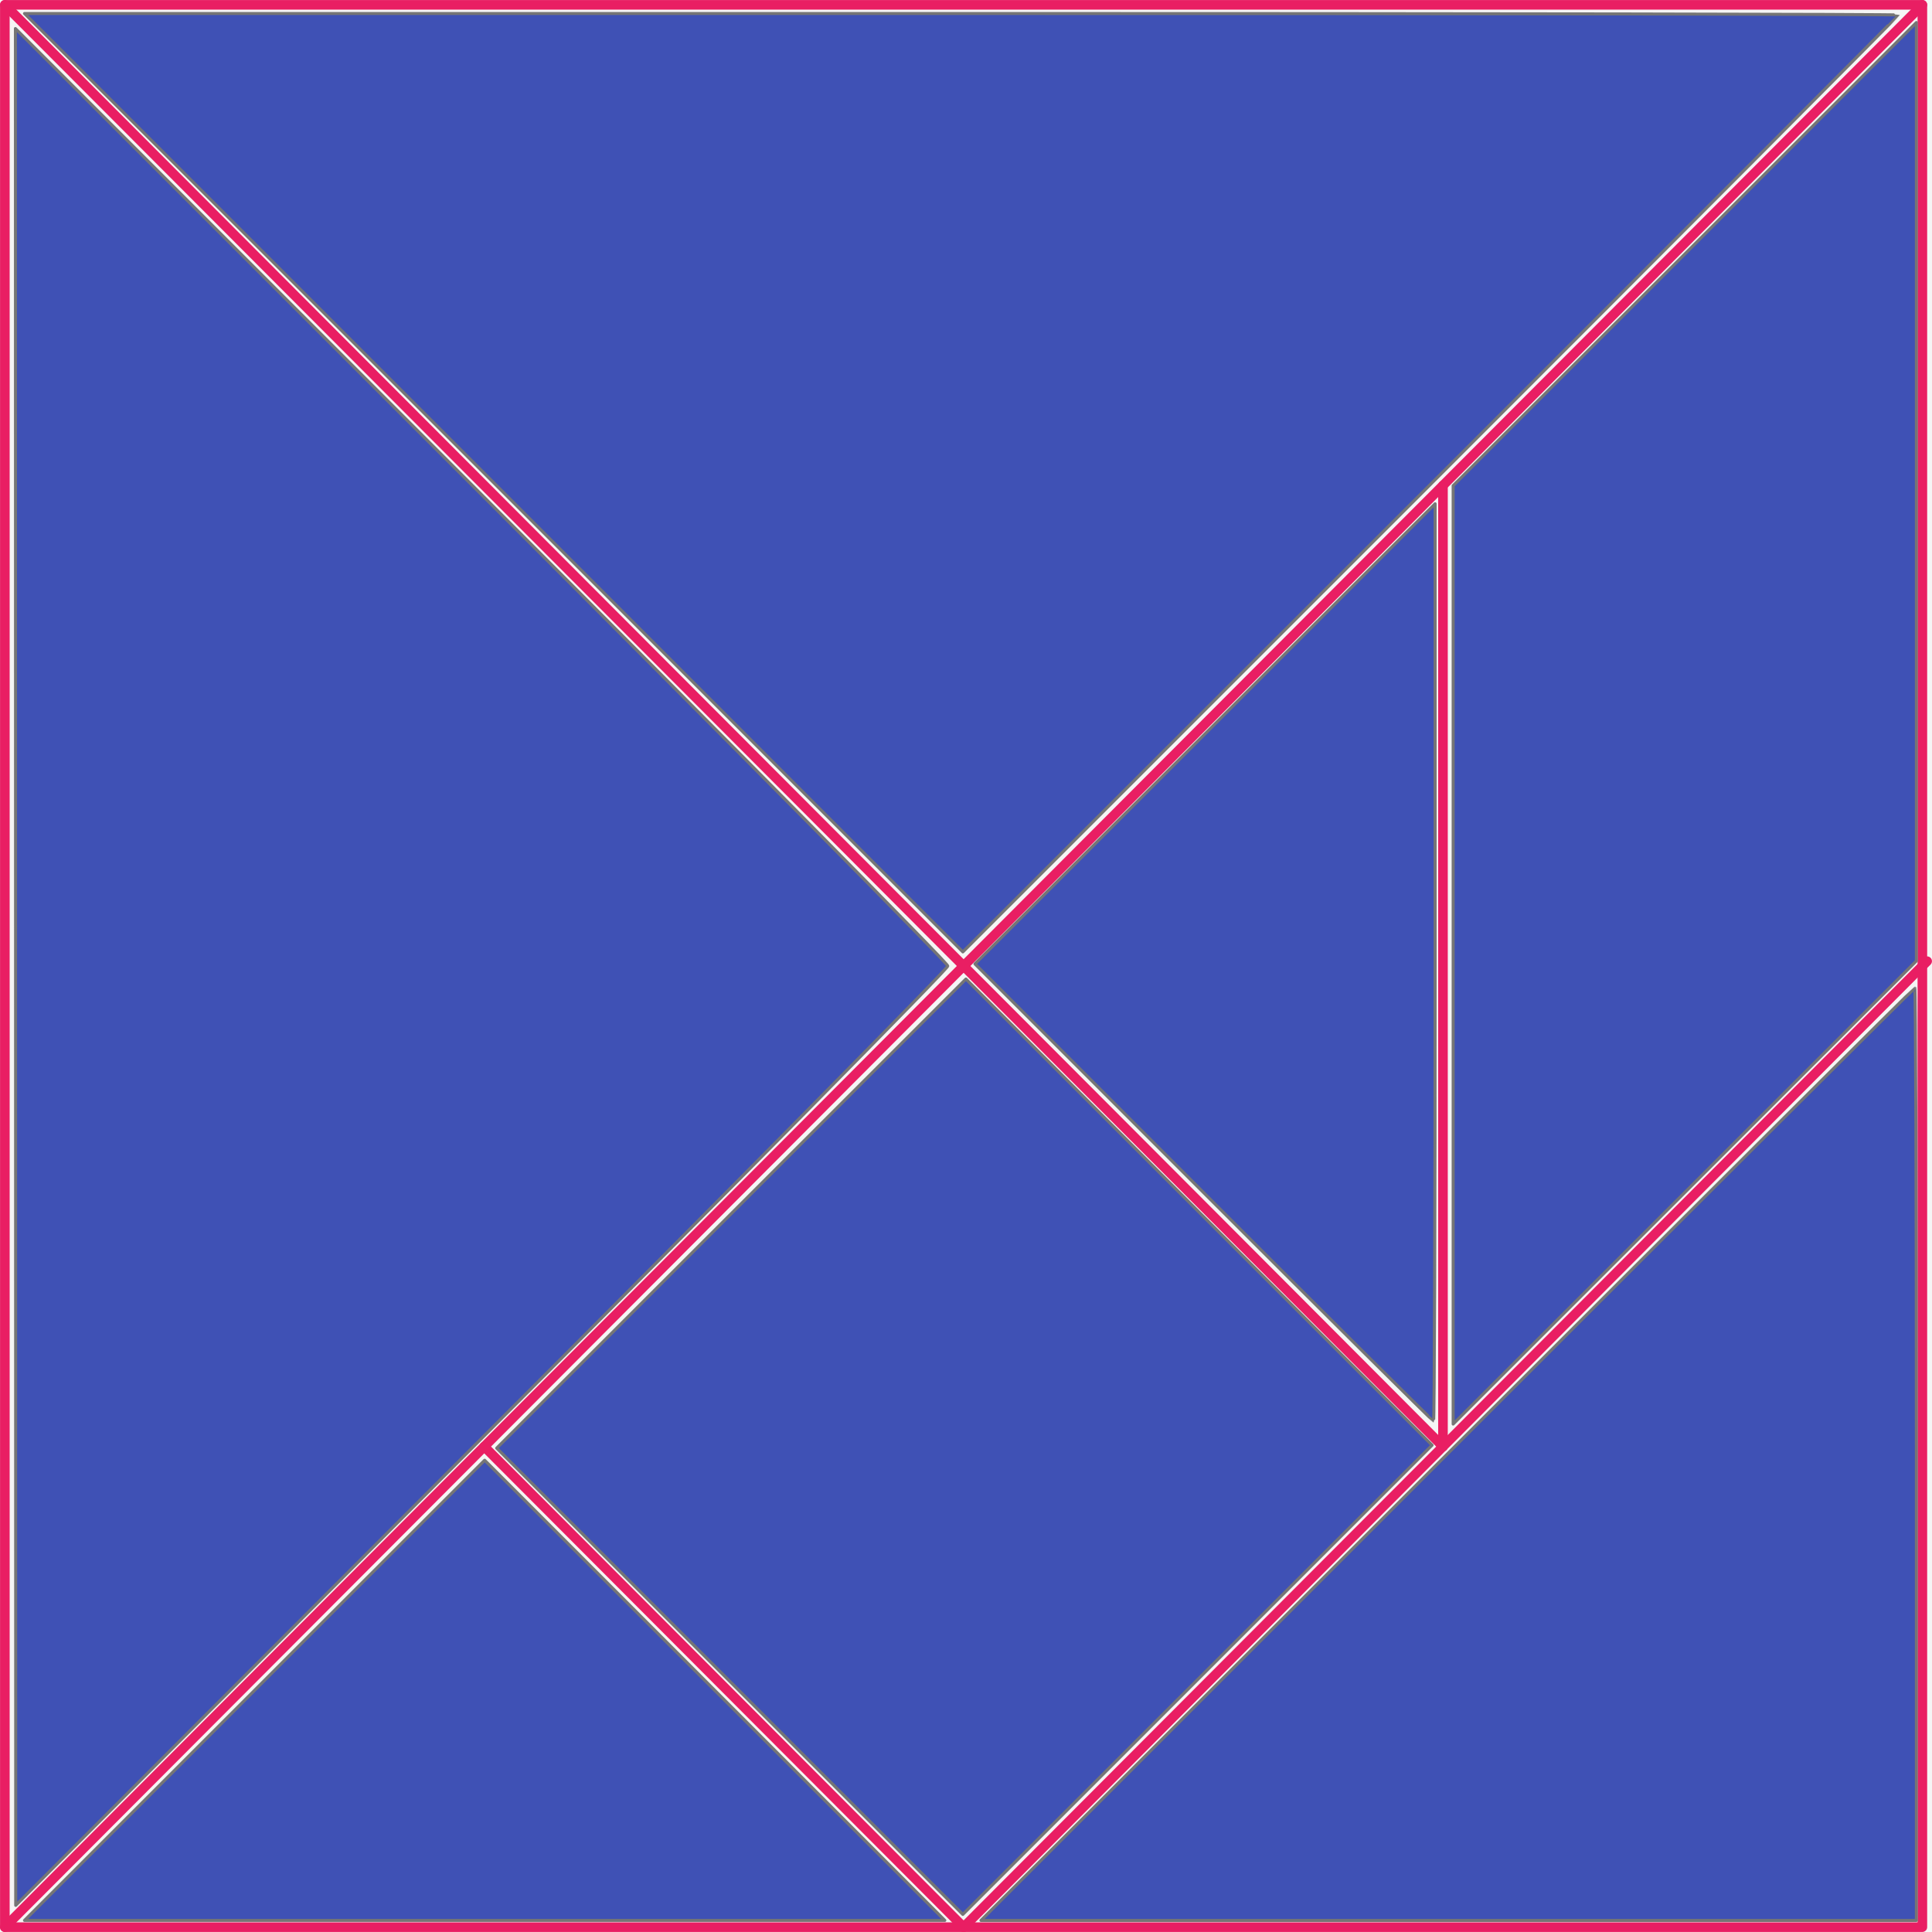 <?xml version="1.0" encoding="UTF-8" standalone="no"?>
<!-- Created with Inkscape (http://www.inkscape.org/) -->

<svg
   xmlns:osb="http://www.openswatchbook.org/uri/2009/osb"
   xmlns:dc="http://purl.org/dc/elements/1.1/"
   xmlns:cc="http://creativecommons.org/ns#"
   xmlns:rdf="http://www.w3.org/1999/02/22-rdf-syntax-ns#"
   xmlns:svg="http://www.w3.org/2000/svg"
   xmlns="http://www.w3.org/2000/svg"
   xmlns:sodipodi="http://sodipodi.sourceforge.net/DTD/sodipodi-0.dtd"
   xmlns:inkscape="http://www.inkscape.org/namespaces/inkscape"
   width="100"
   height="100"
   viewBox="0 0 100 100"
   id="svg2"
   version="1.1"
   inkscape:version="0.91 r13725"
   sodipodi:docname="osd-tangram.svg">
  <defs
     id="defs4">
    <inkscape:path-effect
       effect="spiro"
       id="path-effect4425"
       is_visible="true" />
    <inkscape:path-effect
       effect="spiro"
       id="path-effect4421"
       is_visible="true" />
    <inkscape:path-effect
       effect="spiro"
       id="path-effect4417"
       is_visible="true" />
    <inkscape:path-effect
       is_visible="true"
       id="path-effect4413"
       effect="spiro" />
    <inkscape:path-effect
       effect="spiro"
       id="path-effect4409"
       is_visible="true" />
    <inkscape:path-effect
       effect="spiro"
       id="path-effect4405"
       is_visible="true" />
    <inkscape:path-effect
       effect="spiro"
       id="path-effect4393"
       is_visible="true" />
    <inkscape:path-effect
       effect="spiro"
       id="path-effect4389"
       is_visible="true" />
    <inkscape:path-effect
       effect="spiro"
       id="path-effect4385"
       is_visible="true" />
    <inkscape:path-effect
       effect="spiro"
       id="path-effect4381"
       is_visible="true" />
    <inkscape:path-effect
       effect="spiro"
       id="path-effect4377"
       is_visible="true" />
    <inkscape:path-effect
       effect="spiro"
       id="path-effect4373"
       is_visible="true" />
    <inkscape:path-effect
       effect="spiro"
       id="path-effect4369"
       is_visible="true" />
    <inkscape:path-effect
       effect="spiro"
       id="path-effect4365"
       is_visible="true" />
    <inkscape:path-effect
       effect="spiro"
       id="path-effect4360"
       is_visible="true" />
    <inkscape:path-effect
       effect="spiro"
       id="path-effect4317"
       is_visible="true" />
    <inkscape:path-effect
       effect="spiro"
       id="path-effect4156"
       is_visible="true" />
    <inkscape:path-effect
       effect="spiro"
       id="path-effect4152"
       is_visible="true" />
    <linearGradient
       osb:paint="solid"
       id="linearGradient4444">
      <stop
         id="stop4446"
         offset="0"
         style="stop-color:#002fa7;stop-opacity:1;" />
    </linearGradient>
  </defs>
  <sodipodi:namedview
     id="base"
     pagecolor="#ffffff"
     bordercolor="#666666"
     borderopacity="1.0"
     inkscape:pageopacity="0.0"
     inkscape:pageshadow="2"
     inkscape:zoom="2.2709823"
     inkscape:cx="8.3757012"
     inkscape:cy="96.97054"
     inkscape:document-units="px"
     inkscape:current-layer="layer10"
     showgrid="true"
     fit-margin-top="0"
     fit-margin-left="0"
     fit-margin-right="0"
     fit-margin-bottom="0"
     units="px"
     inkscape:snap-bbox="true"
     inkscape:bbox-nodes="true"
     inkscape:object-nodes="true"
     inkscape:snap-bbox-edge-midpoints="true"
     inkscape:bbox-paths="true"
     inkscape:snap-smooth-nodes="true"
     inkscape:snap-midpoints="true"
     inkscape:snap-object-midpoints="true"
     inkscape:snap-center="true"
     inkscape:snap-bbox-midpoints="true"
     inkscape:object-paths="true"
     inkscape:snap-intersection-paths="true"
     inkscape:window-width="1440"
     inkscape:window-height="851"
     inkscape:window-x="0"
     inkscape:window-y="1"
     inkscape:window-maximized="1" />
  <g
     inkscape:groupmode="layer"
     id="layer3"
     inkscape:label="base"
     transform="translate(-116.889,-436.394)"
     sodipodi:insensitive="true"
     style="display:inline">
    <rect
       style="opacity:1;fill:#f5f5f5;fill-opacity:1;fill-rule:nonzero;stroke:none;stroke-width:0.2;stroke-linecap:round;stroke-linejoin:round;stroke-miterlimit:4;stroke-dasharray:none;stroke-dashoffset:263;stroke-opacity:1"
       id="rect4356"
       width="100"
       height="100"
       x="116.889"
       y="436.394" />
  </g>
  <g
     inkscape:label="schema"
     inkscape:groupmode="layer"
     id="layer1"
     style="display:inline"
     transform="translate(-116.889,-436.394)"
     sodipodi:insensitive="true">
    <g
       id="g4395"
       transform="translate(0.003,-0.003)">
      <path
         inkscape:connector-curvature="0"
         inkscape:original-d="m 117.13715,436.64826 99.24951,0 0,99.49763 -99.24951,0 z"
         inkscape:path-effect="#path-effect4360"
         id="path4358"
         d="m 117.137,436.648 99.25,0 0,99.498 -99.25,0 0,-99.498 z"
         style="fill:none;fill-rule:evenodd;stroke:#e91e63;stroke-width:0.497;stroke-linecap:round;stroke-linejoin:round;stroke-miterlimit:4;stroke-dasharray:none;stroke-opacity:1" />
      <path
         inkscape:connector-curvature="0"
         inkscape:original-d="m 216.38666,436.64826 -99.24951,99.49762"
         inkscape:path-effect="#path-effect4369"
         id="path4367"
         d="m 216.387,436.648 -99.25,99.498"
         style="fill:none;fill-rule:evenodd;stroke:#e91e63;stroke-width:0.497;stroke-linecap:round;stroke-linejoin:round;stroke-miterlimit:4;stroke-dasharray:none;stroke-opacity:1" />
      <path
         inkscape:connector-curvature="0"
         inkscape:original-d="M 166.76191,536.14588 141.94954,511.27147"
         inkscape:path-effect="#path-effect4377"
         id="path4375"
         d="M 166.762,536.146 141.95,511.271"
         style="fill:none;fill-rule:evenodd;stroke:#e91e63;stroke-width:0.497;stroke-linecap:round;stroke-linejoin:round;stroke-miterlimit:4;stroke-dasharray:none;stroke-opacity:1" />
      <path
         inkscape:connector-curvature="0"
         inkscape:original-d="m 117.13715,436.64826 74.43711,74.62322"
         inkscape:path-effect="#path-effect4385"
         id="path4383"
         d="m 117.137,436.648 74.437,74.623"
         style="fill:none;fill-rule:evenodd;stroke:#e91e63;stroke-width:0.497;stroke-linecap:round;stroke-linejoin:round;stroke-miterlimit:4;stroke-dasharray:none;stroke-opacity:1" />
      <path
         inkscape:connector-curvature="0"
         inkscape:original-d="M 166.76191,536.14587 216.63479,486.1483"
         inkscape:path-effect="#path-effect4389"
         id="path4387"
         d="M 166.762,536.146 216.635,486.148"
         style="fill:none;fill-rule:evenodd;stroke:#e91e63;stroke-width:0.497;stroke-linecap:round;stroke-linejoin:round;stroke-miterlimit:4;stroke-dasharray:none;stroke-opacity:1" />
      <path
         inkscape:connector-curvature="0"
         inkscape:original-d="m 191.57426,511.27148 0,-49.7488"
         inkscape:path-effect="#path-effect4393"
         id="path4391"
         d="m 191.574,511.271 0,-49.749"
         style="fill:none;fill-rule:evenodd;stroke:#e91e63;stroke-width:0.497;stroke-linecap:round;stroke-linejoin:round;stroke-miterlimit:4;stroke-dasharray:none;stroke-opacity:1" />
    </g>
  </g>
  <g
     inkscape:groupmode="layer"
     id="layer10"
     inkscape:label="7 Parallelogram"
     style="display:inline">
    <path
       style="display:inline;opacity:1;fill:#3f51b5;fill-opacity:1;fill-rule:nonzero;stroke:#757575;stroke-width:0.156;stroke-linecap:round;stroke-linejoin:round;stroke-miterlimit:4;stroke-dasharray:none;stroke-dashoffset:263;stroke-opacity:1"
       d="m 75.215,49.423 0,-24.287 11.988,-11.985 11.988,-11.985 0,24.287 0,24.287 -11.988,11.985 -11.988,11.985 0,-24.287 z"
       id="path4439"
       inkscape:connector-curvature="0"
       transform="translate(3.8146973e-6,0)" />
  </g>
  <g
     inkscape:groupmode="layer"
     id="layer9"
     inkscape:label="6 triangle medium"
     style="display:inline">
    <path
       style="display:inline;opacity:1;fill:#3f51b5;fill-opacity:1;fill-rule:nonzero;stroke:#757575;stroke-width:0.156;stroke-linecap:round;stroke-linejoin:round;stroke-miterlimit:4;stroke-dasharray:none;stroke-dashoffset:263;stroke-opacity:1"
       d="M 74.903,75.27 C 88.175,61.998 99.068,51.139 99.111,51.139 c 0.043,0 0.079,10.859 0.079,24.131 l 0,24.131 -24.208,0 -24.208,0 24.129,-24.131 z"
       id="path4441"
       inkscape:connector-curvature="0"
       transform="translate(3.8146973e-6,0)" />
  </g>
  <g
     inkscape:groupmode="layer"
     id="layer6"
     inkscape:label="5 square"
     style="display:inline">
    <path
       style="display:inline;opacity:1;fill:#3f51b5;fill-opacity:1;fill-rule:nonzero;stroke:#757575;stroke-width:0.156;stroke-linecap:round;stroke-linejoin:round;stroke-miterlimit:4;stroke-dasharray:none;stroke-dashoffset:263;stroke-opacity:1"
       d="M 37.772,87.023 25.708,74.955 37.851,62.815 49.995,50.674 62.06,62.738 74.124,74.803 61.98,86.946 49.836,99.09 37.772,87.023 Z"
       id="path4435"
       inkscape:connector-curvature="0"
       transform="translate(3.8146973e-6,0)" />
  </g>
  <g
     inkscape:groupmode="layer"
     id="layer7"
     inkscape:label="4 triangle small 2"
     style="display:inline">
    <path
       style="display:inline;opacity:1;fill:#3f51b5;fill-opacity:1;fill-rule:nonzero;stroke:#757575;stroke-width:0.156;stroke-linecap:round;stroke-linejoin:round;stroke-miterlimit:4;stroke-dasharray:none;stroke-dashoffset:263;stroke-opacity:1"
       d="m 13.176,87.491 11.909,-11.909 11.909,11.909 11.909,11.909 -23.818,0 -23.818,0 11.909,-11.909 z"
       id="path4433"
       inkscape:connector-curvature="0"
       transform="translate(3.8146973e-6,0)" />
  </g>
  <g
     inkscape:groupmode="layer"
     id="layer8"
     inkscape:label="3 triangle small 1"
     style="display:inline">
    <path
       style="display:inline;opacity:1;fill:#3f51b5;fill-opacity:1;fill-rule:nonzero;stroke:#757575;stroke-width:0.156;stroke-linecap:round;stroke-linejoin:round;stroke-miterlimit:4;stroke-dasharray:none;stroke-dashoffset:263;stroke-opacity:1"
       d="M 62.293,61.725 50.463,49.892 62.372,37.984 74.281,26.075 l 0,23.741 c 0,13.058 -0.036,23.741 -0.079,23.741 -0.044,0 -5.403,-5.325 -11.909,-11.832 z"
       id="path4437"
       inkscape:connector-curvature="0"
       transform="translate(3.8146973e-6,0)" />
  </g>
  <g
     inkscape:groupmode="layer"
     id="layer5"
     inkscape:label="2 triangle big 2"
     style="display:inline">
    <path
       style="display:inline;opacity:1;fill:#3f51b5;fill-opacity:1;fill-rule:nonzero;stroke:#757575;stroke-width:0.156;stroke-linecap:round;stroke-linejoin:round;stroke-miterlimit:4;stroke-dasharray:none;stroke-dashoffset:263;stroke-opacity:1"
       d="M 25.552,24.984 1.267,0.698 l 48.495,0 c 26.672,0 48.495,0.035 48.495,0.079 0,0.043 -10.894,10.972 -24.209,24.287 L 49.837,49.271 25.552,24.984 Z"
       id="path4429"
       inkscape:connector-curvature="0"
       transform="translate(3.8146973e-6,0)" />
  </g>
  <g
     inkscape:groupmode="layer"
     id="layer4"
     inkscape:label="1 triangle big 1"
     style="display:inline">
    <path
       style="display:inline;opacity:1;fill:#3f51b5;fill-opacity:1;fill-rule:nonzero;stroke:#757575;stroke-width:0.156;stroke-linecap:round;stroke-linejoin:round;stroke-miterlimit:4;stroke-dasharray:none;stroke-dashoffset:263;stroke-opacity:1"
       d="M 0.806,50.05 0.798,1.477 24.929,25.607 c 13.272,13.271 24.131,24.248 24.131,24.393 0,0.145 -10.856,11.144 -24.123,24.443 L 0.813,98.622 0.806,50.05 Z"
       id="path4431"
       inkscape:connector-curvature="0"
       transform="translate(3.8146973e-6,0)" />
  </g>
</svg>
